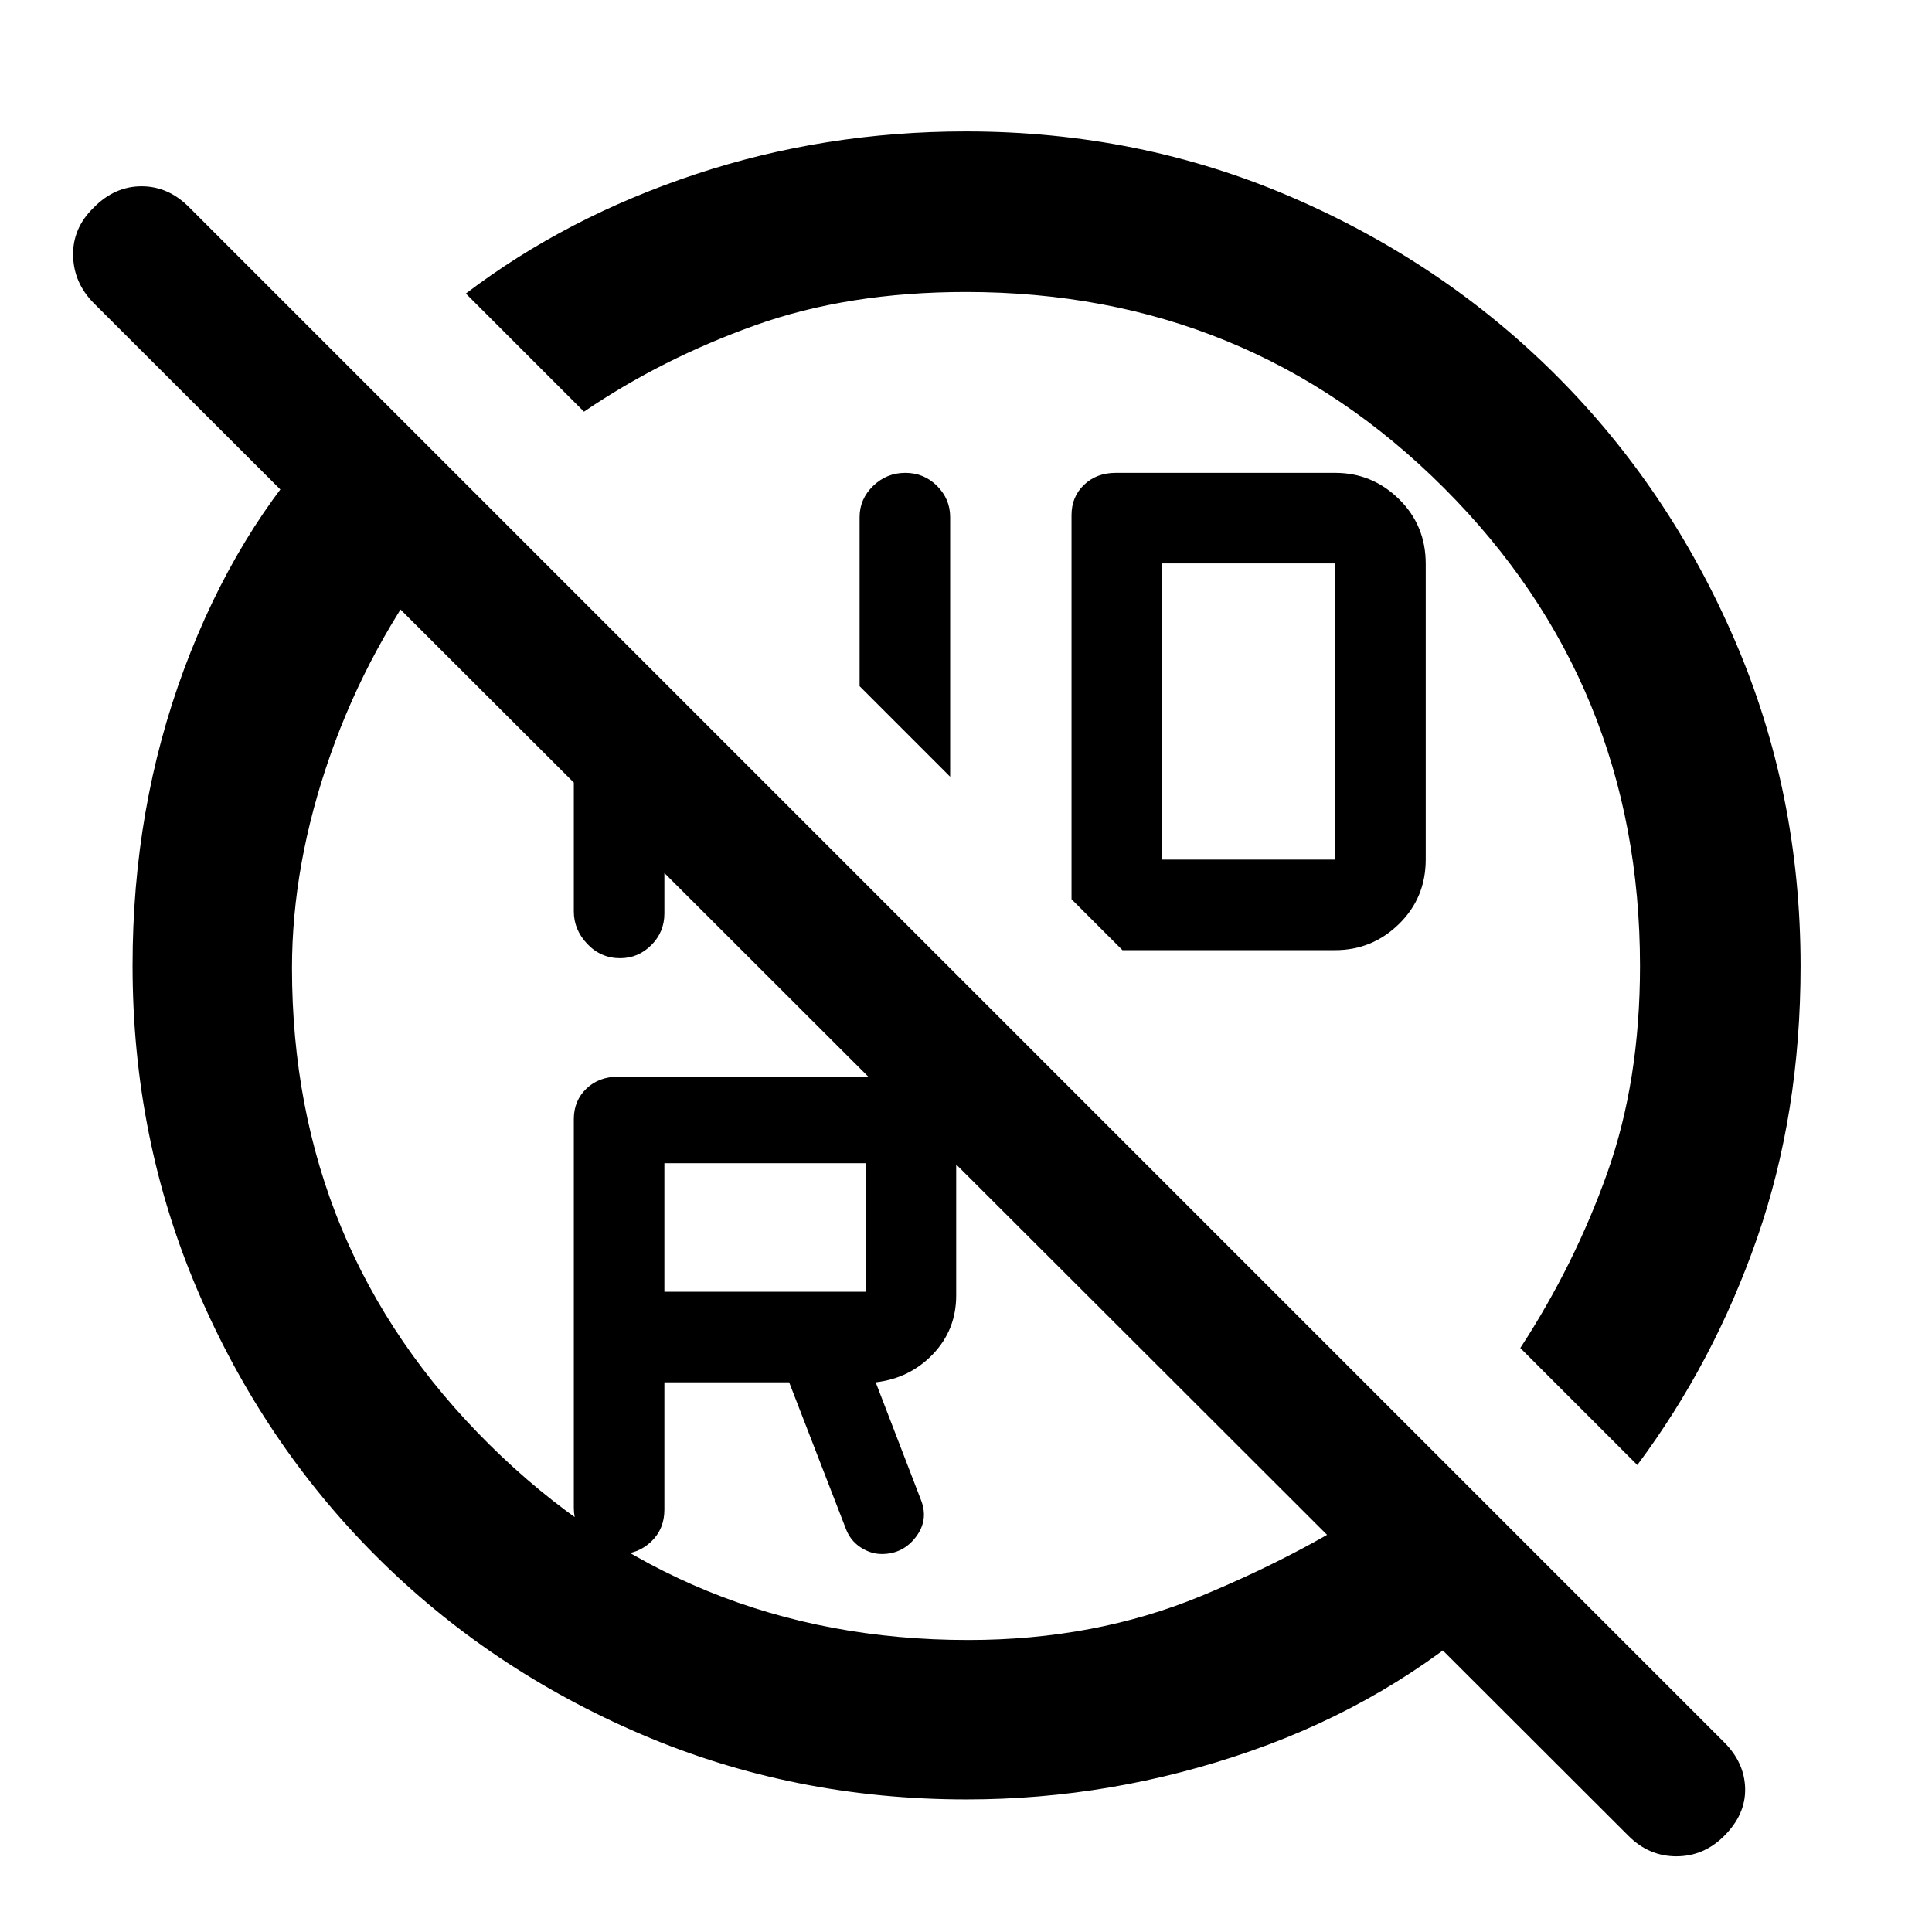 <svg xmlns="http://www.w3.org/2000/svg" width="48" height="48" viewBox="0 -960 960 960"><path d="M480-814.913q-58.545 0-104.876 16.594-46.331 16.593-84.95 42.884l-58.696-58.696q50-38 114.133-59.283Q409.743-894.696 480-894.696q85.954 0 161.553 32.557 75.598 32.557 131.814 88.772 56.215 56.216 88.772 131.814Q894.696-565.954 894.696-480q0 73.13-21.565 135.109-21.565 61.978-59.565 112.848l-58.131-58.131q27.043-41.478 43.26-87.152Q814.913-423 814.913-480q0-140.114-97.4-237.513-97.399-97.4-237.513-97.4Zm-7.87 240.869-45-45v-83.999q0-9 6.718-15.5 6.717-6.5 16-6.5 9.282 0 15.782 6.5t6.5 15.5v128.999Zm236.305-105.833v146.941q0 19.066-13.283 32.066-13.282 13-31.717 13H557.74l-25.305-25.304v-190.869q0-9.1 6.217-15.05 6.218-5.95 15.783-5.95h109q18.435 0 31.717 13.05 13.283 13.049 13.283 32.116Zm-131 147.007h86v-147.173h-86v147.173ZM430.13-318.13V-382h-100v63.87h100Zm95.392-205.392ZM330.13-273.13v63.304q0 9.565-6.5 15.782-6.5 6.218-15.5 6.218-9.565 0-16.282-6.718-6.718-6.717-6.718-16.282v-193.093q0-9.135 6.218-15.108Q297.565-425 307.13-425h125q17.917 0 30.459 12.609 12.541 12.609 12.541 30.622v65.458q0 17.069-11.5 29.125-11.5 12.056-28.5 14.056l22.435 58.304q4 10-2.445 18.5t-16.951 8.5q-5.604 0-10.738-3.441-5.134-3.442-7.301-9.559l-28-72.304h-62Zm-45-346.783 45 45v68.824q0 9.219-6.5 15.719t-15.5 6.5q-9.565 0-16.282-7.066-6.718-7.067-6.718-16.169v-112.808Zm149.913 186.87ZM161.695-743.348l57.566 57q-36.131 47.392-55.152 101.631Q145.087-530.478 145.087-479q0 139.695 98.087 236.804 98.087 97.109 237.885 97.109 62.973 0 115.783-21.87 52.81-21.869 92.636-49.173l53.74 54.87q-52.739 47.261-121.696 71.326Q552.565-65.87 480.255-65.87q-85.961 0-161.565-32.348-75.603-32.348-131.864-88.609-56.261-56.261-88.61-131.864Q65.87-394.294 65.87-480.255q0-78.434 25.63-147.329 25.631-68.895 70.196-115.764ZM856.739-47.739q-10.13 10.13-23.761 10.13-13.63 0-23.761-10.13L46.739-809.217q-10.13-10.131-10.413-23.761-.283-13.631 10.135-23.761 10.417-10.696 23.9-10.696 13.483 0 23.9 10.696L856.739-94.261q10.131 10.13 10.413 22.978.283 12.848-10.413 23.544Z"/></svg>